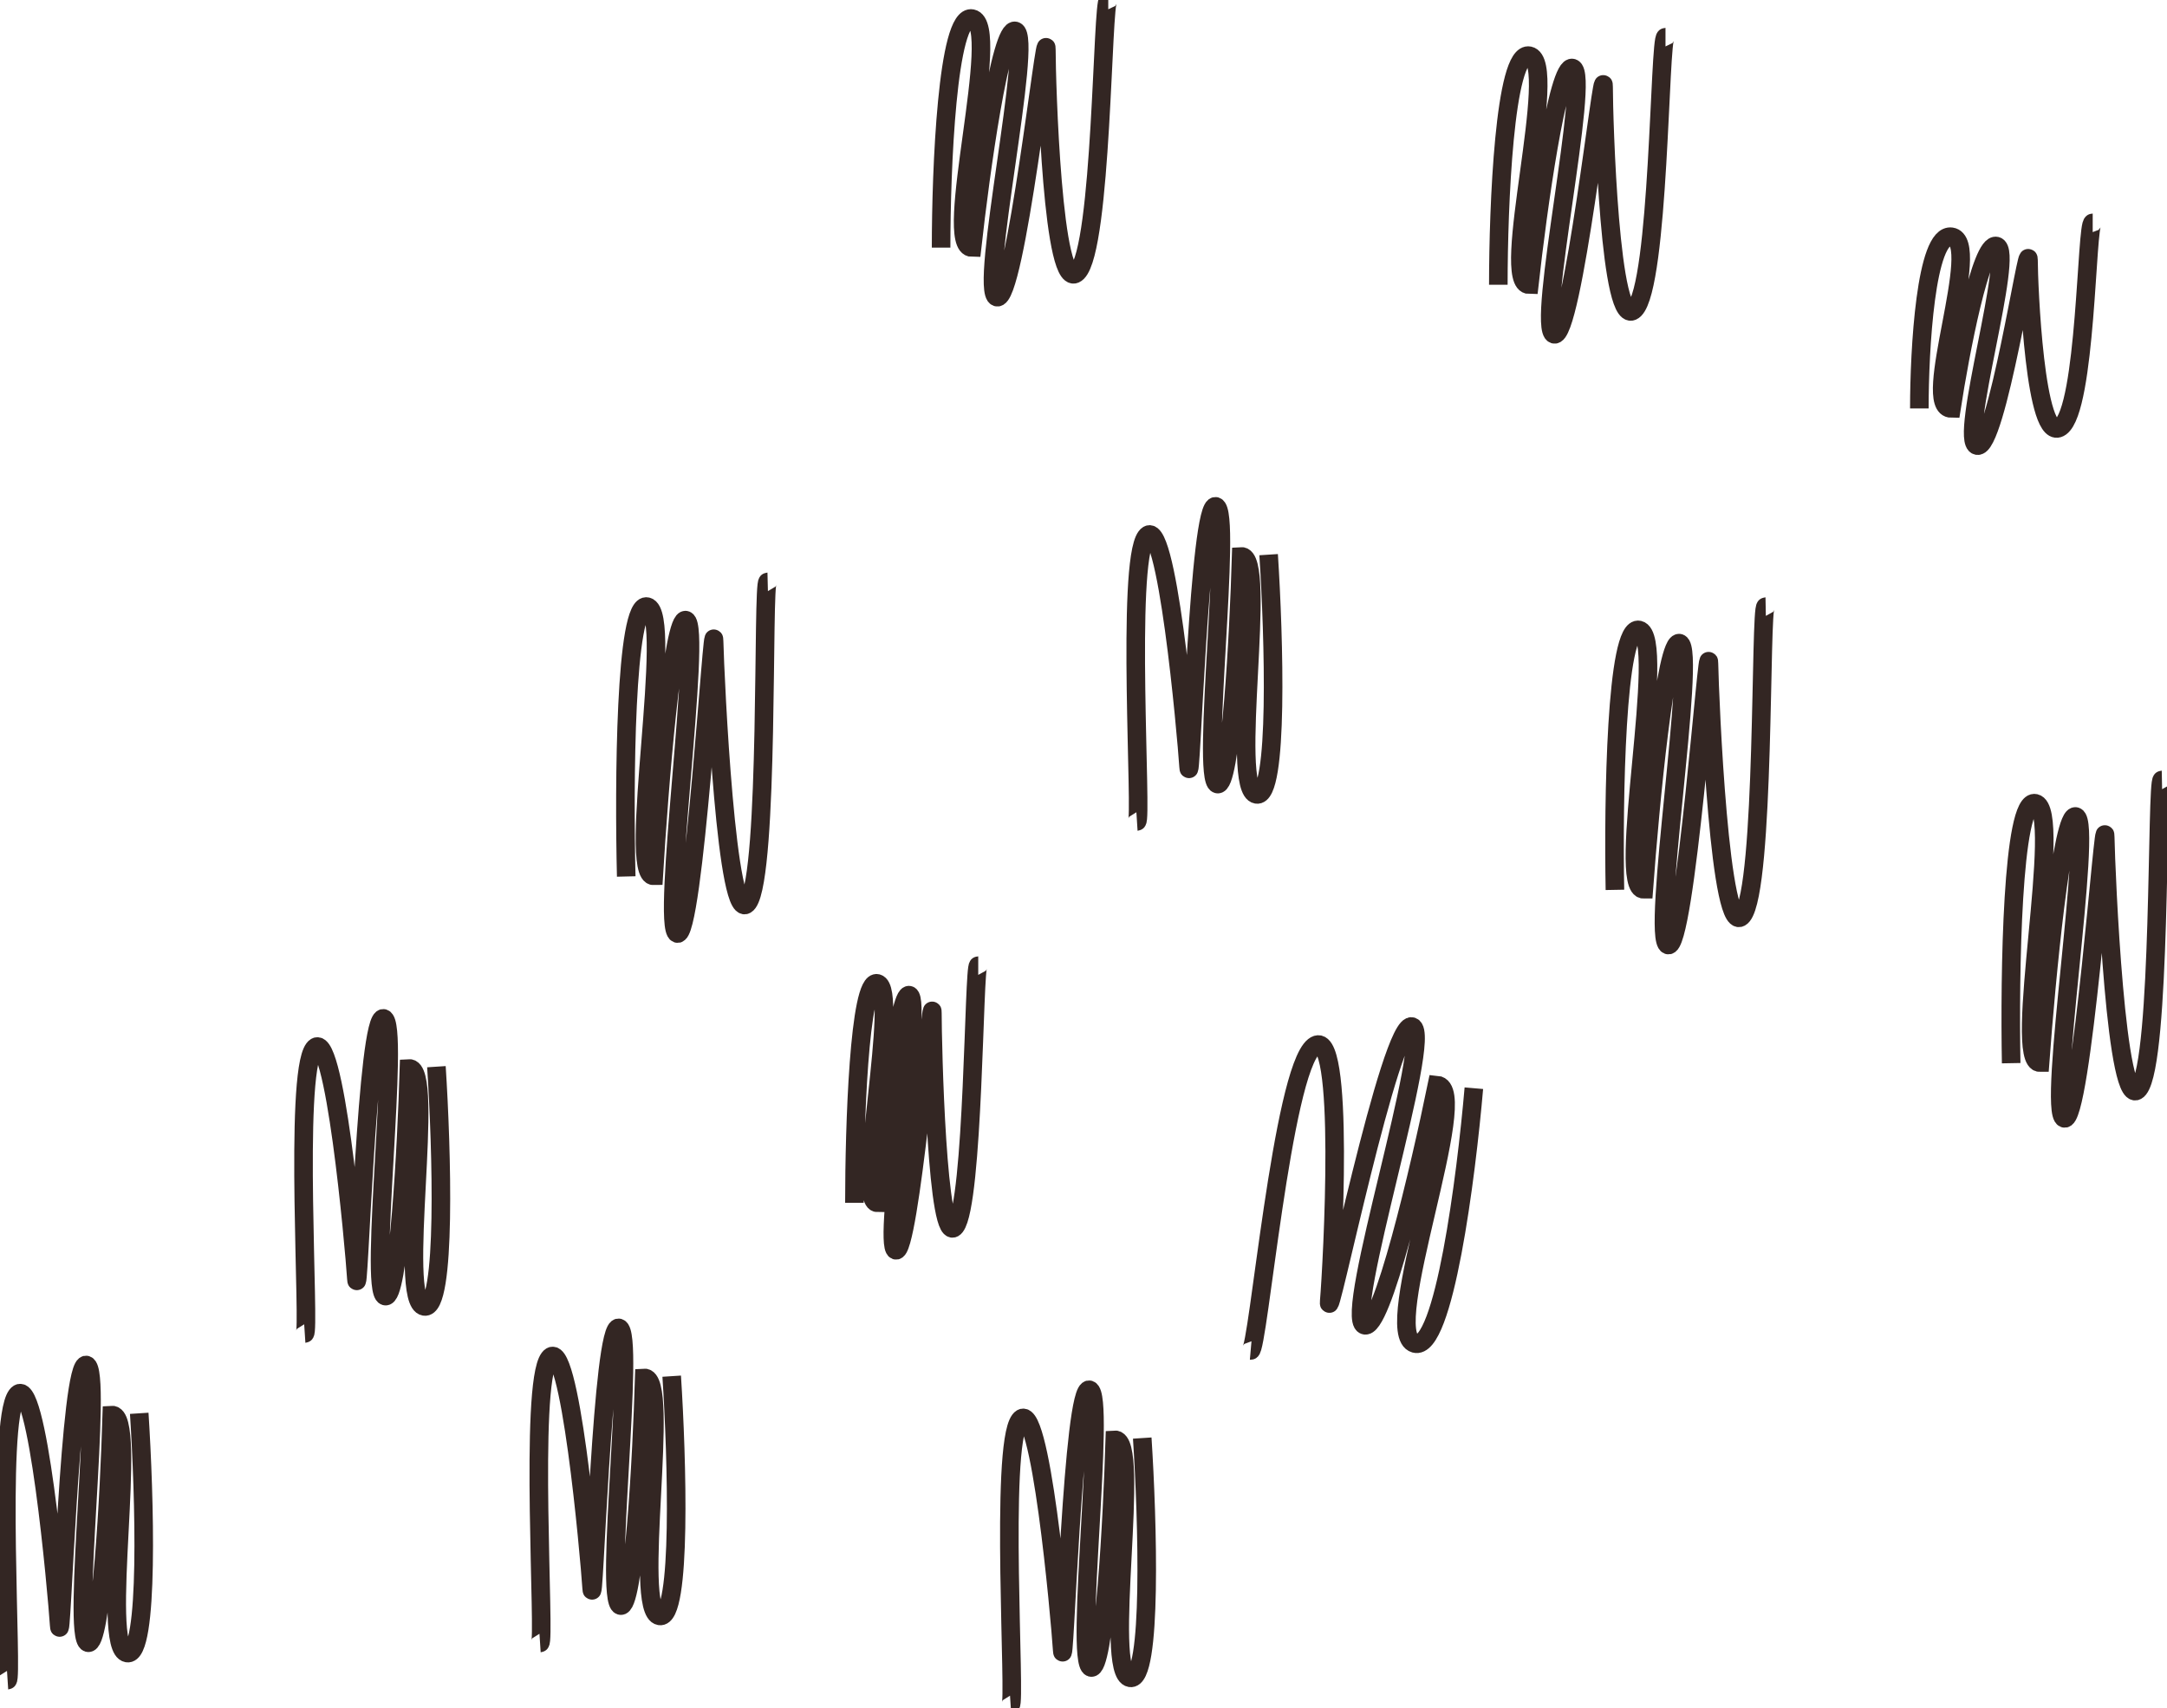 <svg width="175" height="138" viewBox="0 0 175 138" fill="none" xmlns="http://www.w3.org/2000/svg">
<path d="M76 20C76 13.667 76.5 1.1 78.5 1.5C81 2 76 20 78.5 20C79.166 14 80.8 2.1 82 2.5C83.5 3 79 23.5 80.5 24C82 24.5 84.5 1.5 84.5 4C84.5 6.5 85 24 87 22C89 20 89 0 89.5 0M121 23C121 16.667 121.5 4.1 123.5 4.5C126 5 121 23 123.5 23C124.167 17 125.8 5.1 127 5.5C128.5 6 124 26.5 125.5 27C127 27.5 129.5 4.5 129.5 7C129.5 9.5 130 27 132 25C134 23 134 3 134.5 3M155 32.995C155 28.247 155.518 18.825 157.592 19.125C160.185 19.5 155 32.995 157.592 32.995C158.284 28.497 159.978 19.575 161.222 19.874C162.778 20.249 158.111 35.619 159.667 35.994C161.222 36.369 163.815 19.125 163.815 20.999C163.815 22.873 164.333 35.994 166.407 34.495C168.481 32.995 168.481 18 169 18M69 97.16C69 91.093 69.37 79.054 70.852 79.437C72.704 79.916 69 97.16 70.852 97.16C71.346 91.412 72.555 80.012 73.444 80.395C74.555 80.874 71.222 100.513 72.333 100.992C73.444 101.471 75.296 79.437 75.296 81.832C75.296 84.227 75.666 100.992 77.148 99.076C78.629 97.16 78.629 78 79 78M102.45 44.804C102.876 51.385 103.277 64.472 101.476 64.171C99.225 63.795 102.45 44.804 100.232 44.947C100.044 51.22 99.395 63.68 98.304 63.333C96.94 62.9 99.553 41.339 98.189 40.905C96.825 40.472 96.154 64.516 95.986 61.918C95.818 59.32 94.198 41.163 92.558 43.357C90.918 45.55 92.263 66.333 91.819 66.361M35.244 86.165C35.67 92.746 36.071 105.834 34.27 105.533C32.019 105.157 35.244 86.165 33.027 86.308C32.839 92.582 32.19 105.041 31.099 104.694C29.734 104.261 32.348 82.7 30.984 82.267C29.62 81.833 28.948 105.877 28.78 103.279C28.612 100.681 26.992 82.525 25.352 84.718C23.713 86.911 25.057 107.694 24.614 107.723M11.244 114.165C11.67 120.746 12.071 133.834 10.27 133.533C8.019 133.157 11.244 114.165 9.027 114.308C8.839 120.582 8.19 133.041 7.099 132.694C5.734 132.261 8.348 110.7 6.984 110.267C5.62 109.833 4.948 133.877 4.78 131.279C4.612 128.681 2.992 110.525 1.352 112.718C-0.287 114.911 1.057 135.694 0.614 135.723M54.244 111.165C54.67 117.746 55.071 130.834 53.27 130.533C51.019 130.157 54.244 111.165 52.027 111.308C51.839 117.582 51.19 130.041 50.099 129.694C48.734 129.261 51.348 107.7 49.984 107.267C48.62 106.833 47.948 130.877 47.78 128.279C47.612 125.681 45.992 107.525 44.352 109.718C42.713 111.911 44.057 132.694 43.614 132.723M92.244 116.165C92.67 122.746 93.071 135.834 91.27 135.533C89.019 135.157 92.244 116.165 90.027 116.308C89.839 122.582 89.19 135.041 88.099 134.694C86.734 134.261 89.348 112.7 87.984 112.267C86.62 111.833 85.948 135.877 85.78 133.279C85.612 130.681 83.992 112.525 82.353 114.718C80.713 116.911 82.057 137.694 81.614 137.723M119.024 87.904C118.41 95.052 116.597 109.183 114.253 108.527C111.322 107.707 119.024 87.904 116.045 87.648C114.669 94.352 111.57 107.614 110.179 107.04C108.44 106.323 115.788 83.647 114.049 82.93C112.31 82.212 107.103 107.913 107.345 105.092C107.588 102.27 108.687 82.469 106.11 84.522C103.533 86.575 101.596 109.146 101 109.094M130.416 71.882C130.285 64.709 130.489 50.469 132.363 50.887C134.705 51.411 130.416 71.882 132.748 71.839C133.245 65.032 134.52 51.528 135.648 51.96C137.057 52.501 133.287 75.794 134.697 76.335C136.106 76.875 137.958 50.785 138.01 53.616C138.062 56.447 138.893 76.257 140.717 73.958C142.54 71.659 142.124 49.009 142.59 49M162.416 85.882C162.285 78.709 162.489 64.469 164.363 64.887C166.705 65.411 162.416 85.882 164.748 85.839C165.245 79.032 166.52 65.528 167.648 65.96C169.057 66.5 165.287 89.794 166.697 90.335C168.106 90.875 169.958 64.784 170.01 67.616C170.062 70.447 170.893 90.257 172.717 87.958C174.54 85.659 174.124 63.009 174.59 63M50.572 70.802C50.391 63.357 50.476 48.574 52.264 49.001C54.5 49.535 50.572 70.802 52.794 70.748C53.215 63.68 54.325 49.657 55.403 50.101C56.75 50.656 53.338 74.851 54.685 75.406C56.033 75.962 57.596 48.871 57.668 51.81C57.739 54.749 58.684 75.309 60.404 72.915C62.124 70.521 61.552 47.011 61.996 47" stroke="#332623" stroke-width="1.5"/>
</svg>
